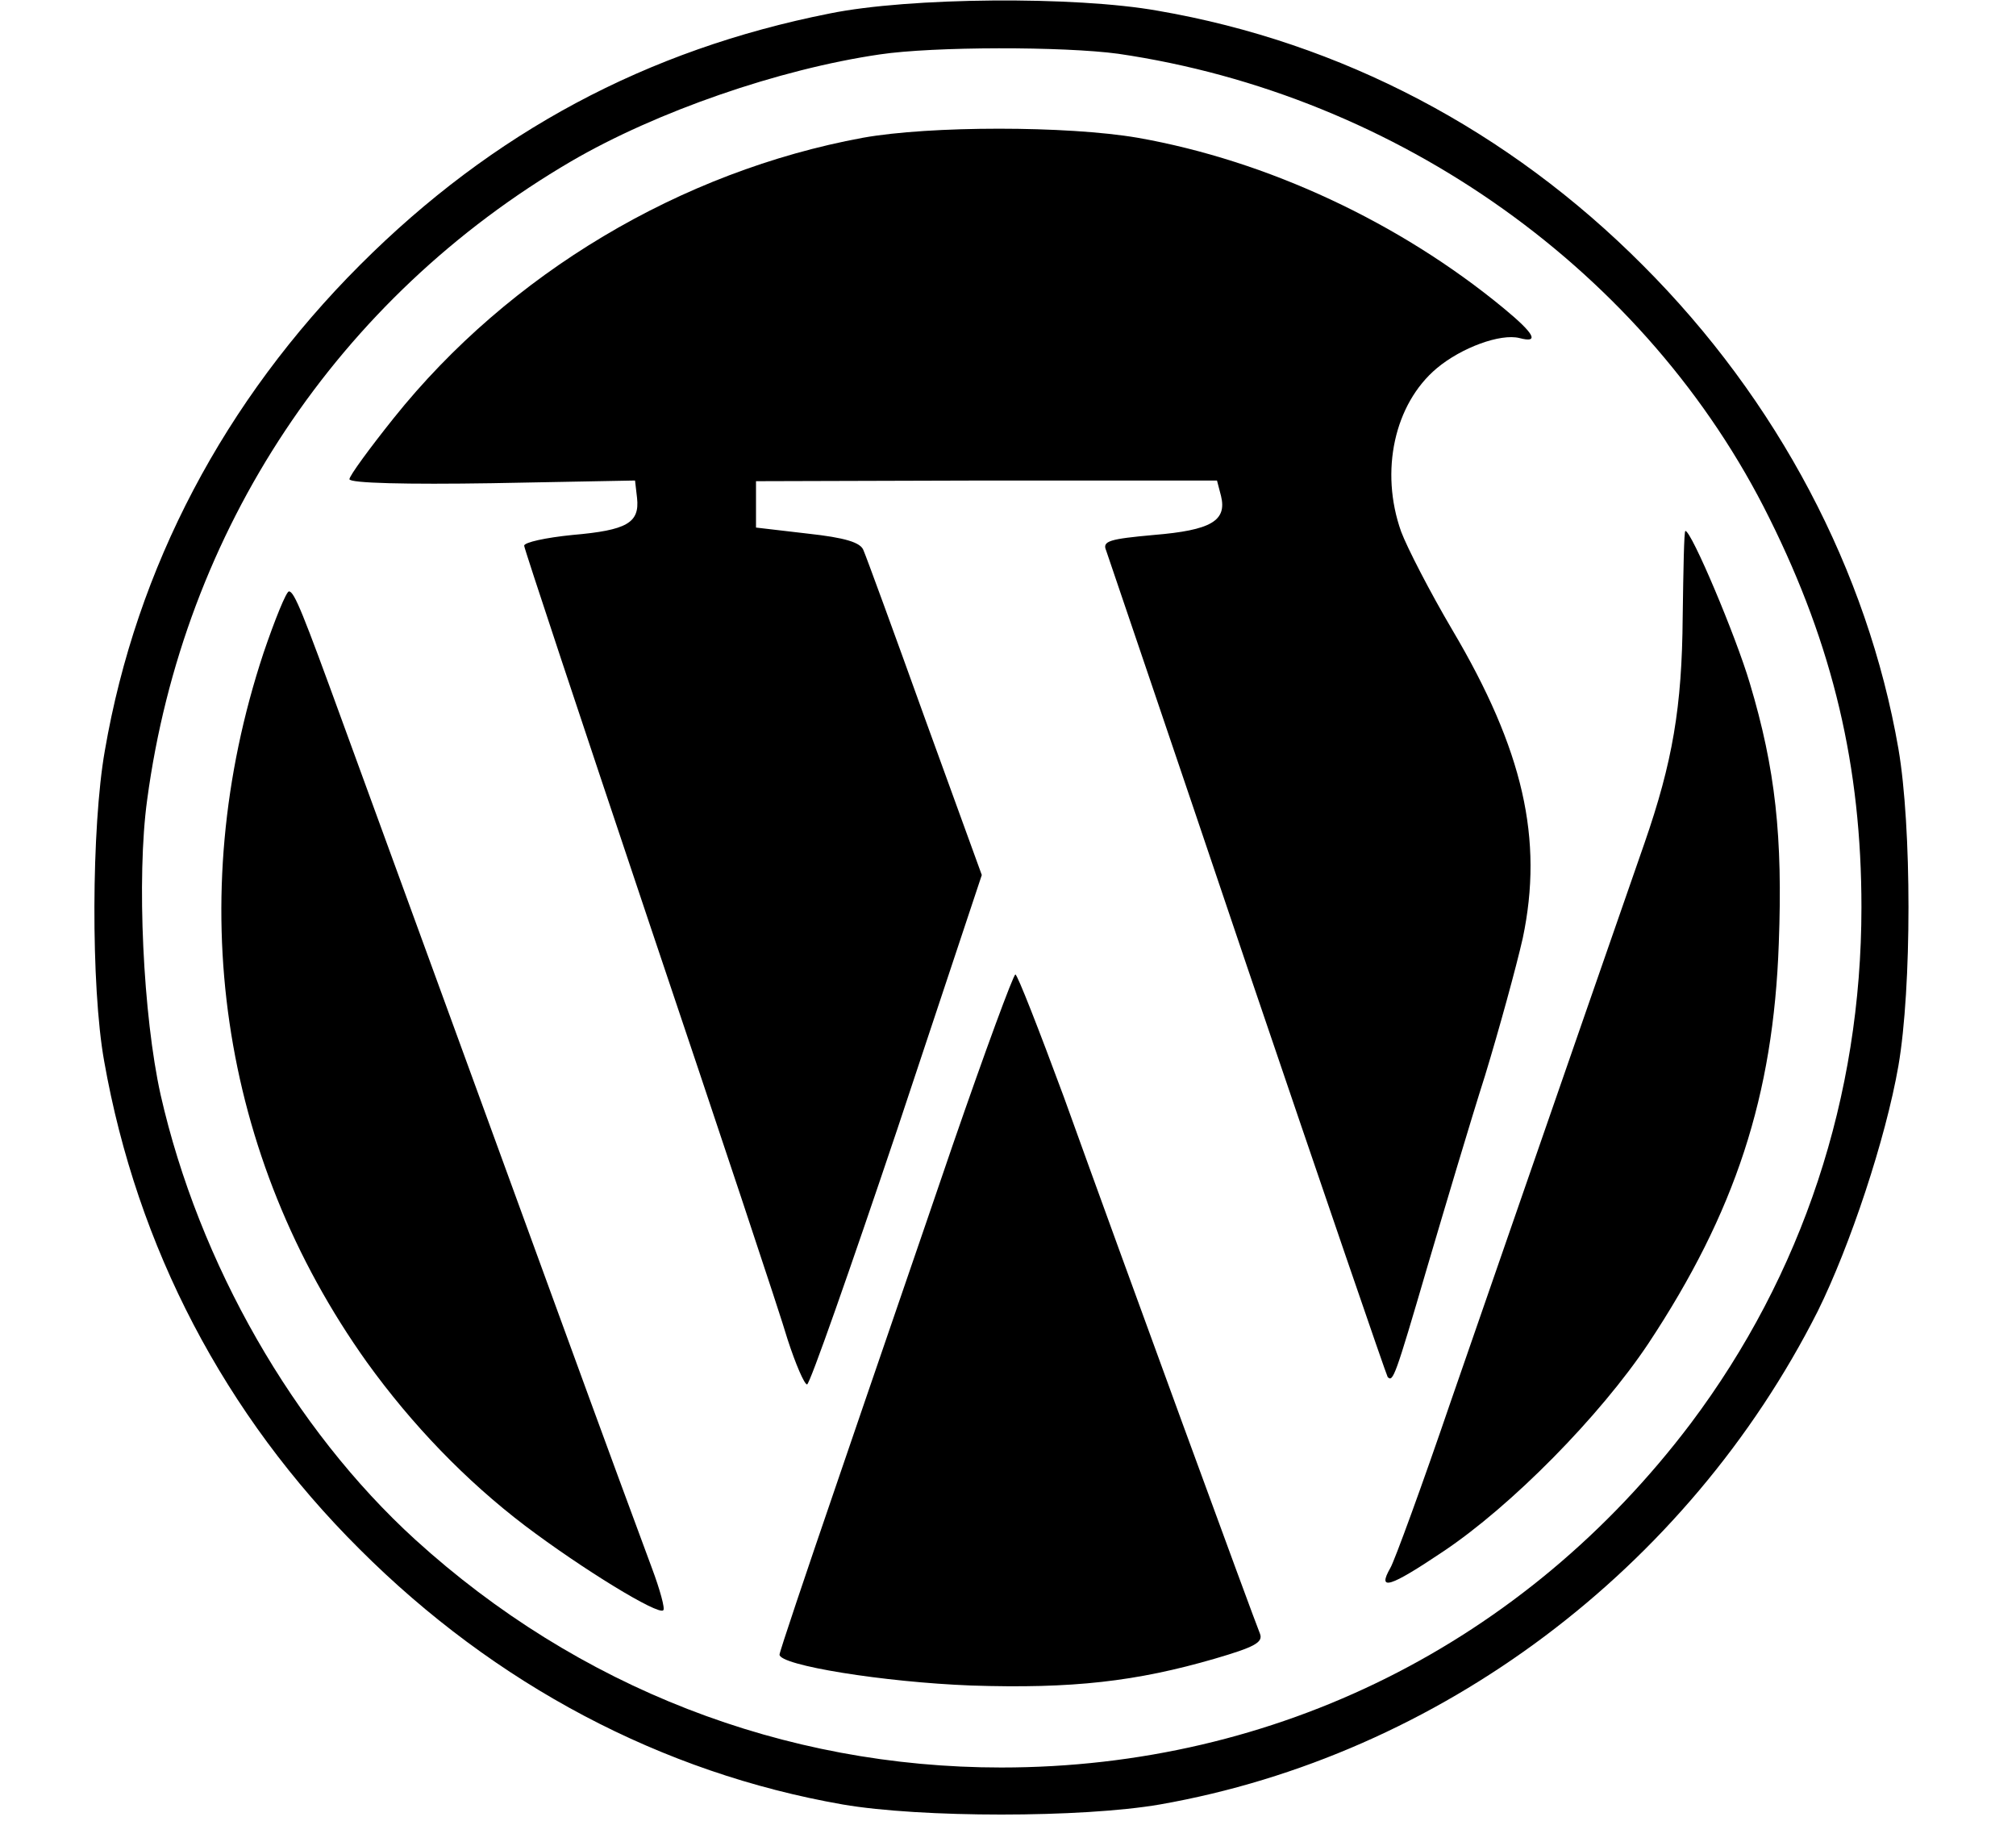 <?xml version="1.0" standalone="no"?>
<!DOCTYPE svg PUBLIC "-//W3C//DTD SVG 20010904//EN"
 "http://www.w3.org/TR/2001/REC-SVG-20010904/DTD/svg10.dtd">
<svg version="1.0" xmlns="http://www.w3.org/2000/svg"
 width="300pt" height="271pt" viewBox="0 0 300 271"
 preserveAspectRatio="xMidYMid meet">
<g transform="translate(0,271) scale(0.1,-0.1)"
fill="#000000" stroke="none">
<path d="M1235 2690 c-273 -54 -502 -177 -699 -374 -202 -202 -333 -450 -380
-723 -20 -113 -21 -351 -1 -462 49 -277 179 -526 380 -726 202 -202 450 -333
719 -380 116 -20 356 -20 472 0 416 73 785 350 979 734 48 97 101 256 120 365
20 116 20 356 0 472 -46 265 -180 519 -380 719 -200 201 -449 332 -722 379
-123 22 -370 20 -488 -4z m429 -60 c417 -61 788 -325 969 -691 95 -191 137
-370 137 -579 0 -282 -88 -547 -254 -768 -247 -327 -617 -512 -1026 -512 -324
0 -630 119 -872 339 -181 165 -322 411 -379 662 -26 117 -36 323 -20 439 54
402 284 747 631 950 127 74 309 137 459 159 80 12 274 12 355 1z"/>
<path d="M1284 2505 c-271 -50 -526 -202 -698 -417 -36 -45 -66 -86 -66 -91 0
-6 86 -8 212 -6 l213 4 3 -26 c4 -37 -15 -48 -96 -55 -40 -4 -72 -11 -72 -16
0 -4 84 -257 186 -561 102 -303 195 -582 206 -620 12 -37 25 -67 29 -67 4 0
64 171 134 379 l126 379 -85 234 c-46 128 -87 240 -91 249 -4 12 -28 19 -83
25 l-77 9 0 35 0 34 343 1 343 0 6 -23 c9 -37 -15 -51 -100 -58 -66 -6 -77 -9
-71 -23 3 -9 98 -288 210 -620 113 -333 207 -607 209 -610 8 -8 11 0 59 164
26 88 64 216 86 285 21 69 46 160 56 204 31 147 1 280 -105 459 -33 56 -67
122 -76 146 -32 90 -10 190 53 243 37 31 95 52 123 45 30 -8 23 6 -23 44 -155
128 -352 220 -545 254 -105 18 -309 18 -409 0z"/>
<path d="M2504 1792 c-1 -134 -15 -216 -57 -337 -126 -362 -221 -637 -288
-830 -43 -126 -84 -238 -90 -248 -20 -35 -1 -29 78 24 102 68 234 202 306 310
129 195 186 368 194 595 6 159 -5 260 -43 387 -21 71 -87 227 -96 227 -2 0 -3
-57 -4 -128z"/>
<path d="M392 1738 c-121 -366 -65 -748 154 -1055 67 -93 147 -176 235 -243
86 -65 199 -134 206 -126 3 2 -5 31 -17 63 -12 32 -74 200 -137 373 -63 173
-157 430 -208 570 -51 140 -103 282 -115 315 -59 162 -72 195 -80 195 -4 0
-21 -42 -38 -92z"/>
<path d="M1418 1007 c-47 -138 -125 -364 -172 -502 -47 -137 -86 -253 -86
-257 0 -16 155 -41 285 -46 151 -5 246 6 363 40 58 17 72 24 67 37 -8 19 -201
546 -292 799 -37 100 -69 182 -72 182 -3 0 -45 -114 -93 -253z"/>
</g>
</svg>
